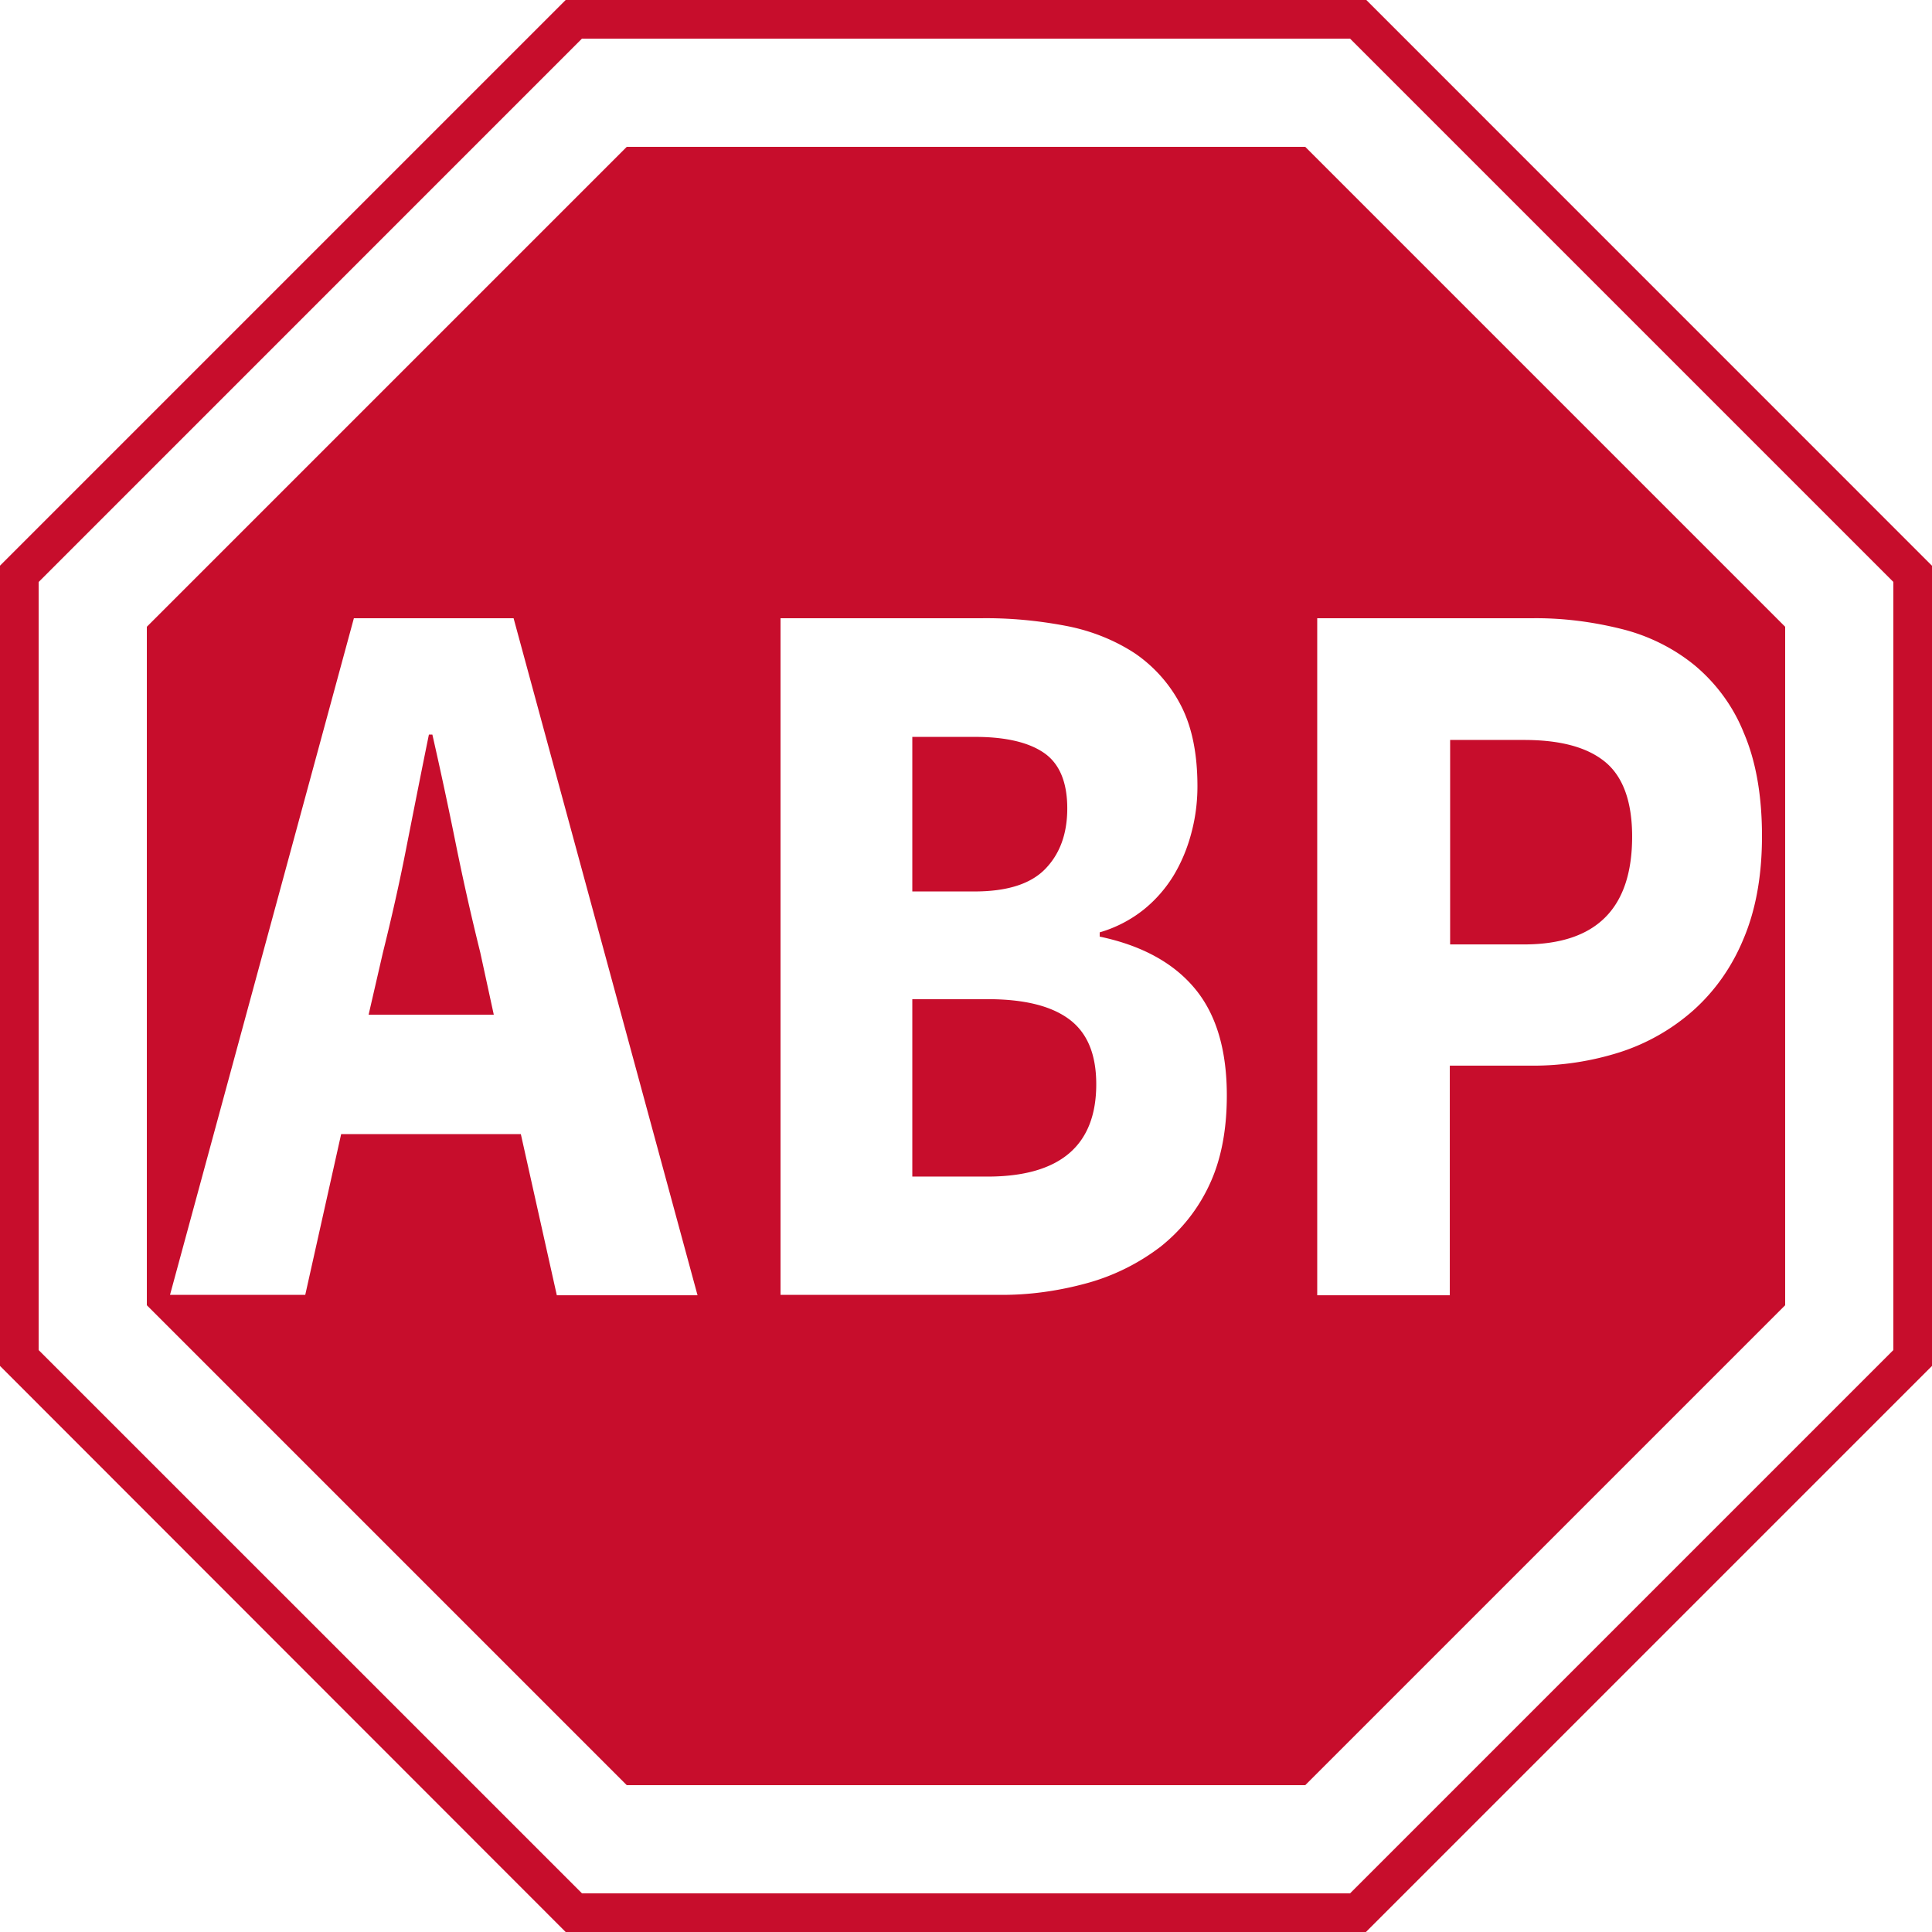 <svg role="img" viewBox="0 0 24 24" xmlns="http://www.w3.org/2000/svg"><style>path { fill: #C70D2C; }</style><title>Adblock Plus</title><path d="M7.027.0.0 7.027v9.941L7.027 24h9.941L24 16.968v-9.94L16.973.0zm.202.48h9.542l6.749 6.749v9.542l-6.749 6.749H7.23L.48 16.771V7.23zm.557 1.344L1.824 7.786v8.428l5.962 5.962h8.428l5.962-5.962V7.786l-5.962-5.962zM4.396 7.68H6.38l2.285 8.41H6.917l-.447-2.002H4.238l-.446 1.997h-1.68zm5.3.0h2.491c.355-.005.71.029 1.061.096.302.058.595.173.85.34.24.164.436.385.57.644.14.269.207.605.207 1.008.0.192-.024.384-.072.566-.048.188-.12.365-.216.528-.1.168-.23.317-.379.437-.163.13-.35.226-.547.283v.053c.523.11.917.327 1.18.643.265.317.399.759.399 1.33.0.432-.072.802-.216 1.109-.14.302-.346.561-.605.768-.269.206-.576.36-.902.451-.36.1-.735.154-1.109.149H9.696zm6.667.0h2.669c.374-.005.749.043 1.114.134.33.082.643.236.907.452.269.225.48.513.61.84.148.345.225.772.225 1.281.0.49-.077.917-.23 1.277-.14.34-.35.643-.624.888a2.553 2.553.0 01-.908.518 3.551 3.551.0 01-1.099.168H18.01v2.852h-1.647zM5.328 9.125c-.091.446-.182.907-.274 1.373-.09.465-.192.912-.297 1.334l-.178.773h1.555l-.168-.773a31.5 31.5.0 01-.302-1.34 55.623 55.623.0 00-.293-1.367zm6.005.029v1.92h.773c.403.0.696-.092.878-.279s.274-.437.274-.753c0-.317-.092-.548-.279-.682s-.475-.206-.864-.206zm6.681.038v2.54h.917c.898.0 1.344-.447 1.344-1.34.0-.437-.115-.749-.34-.931-.226-.183-.562-.269-1.004-.269zm-6.681 3.22v2.204h.931c.902.0 1.354-.384 1.354-1.147.0-.37-.11-.639-.336-.807-.226-.168-.562-.25-1.018-.25z"/></svg>